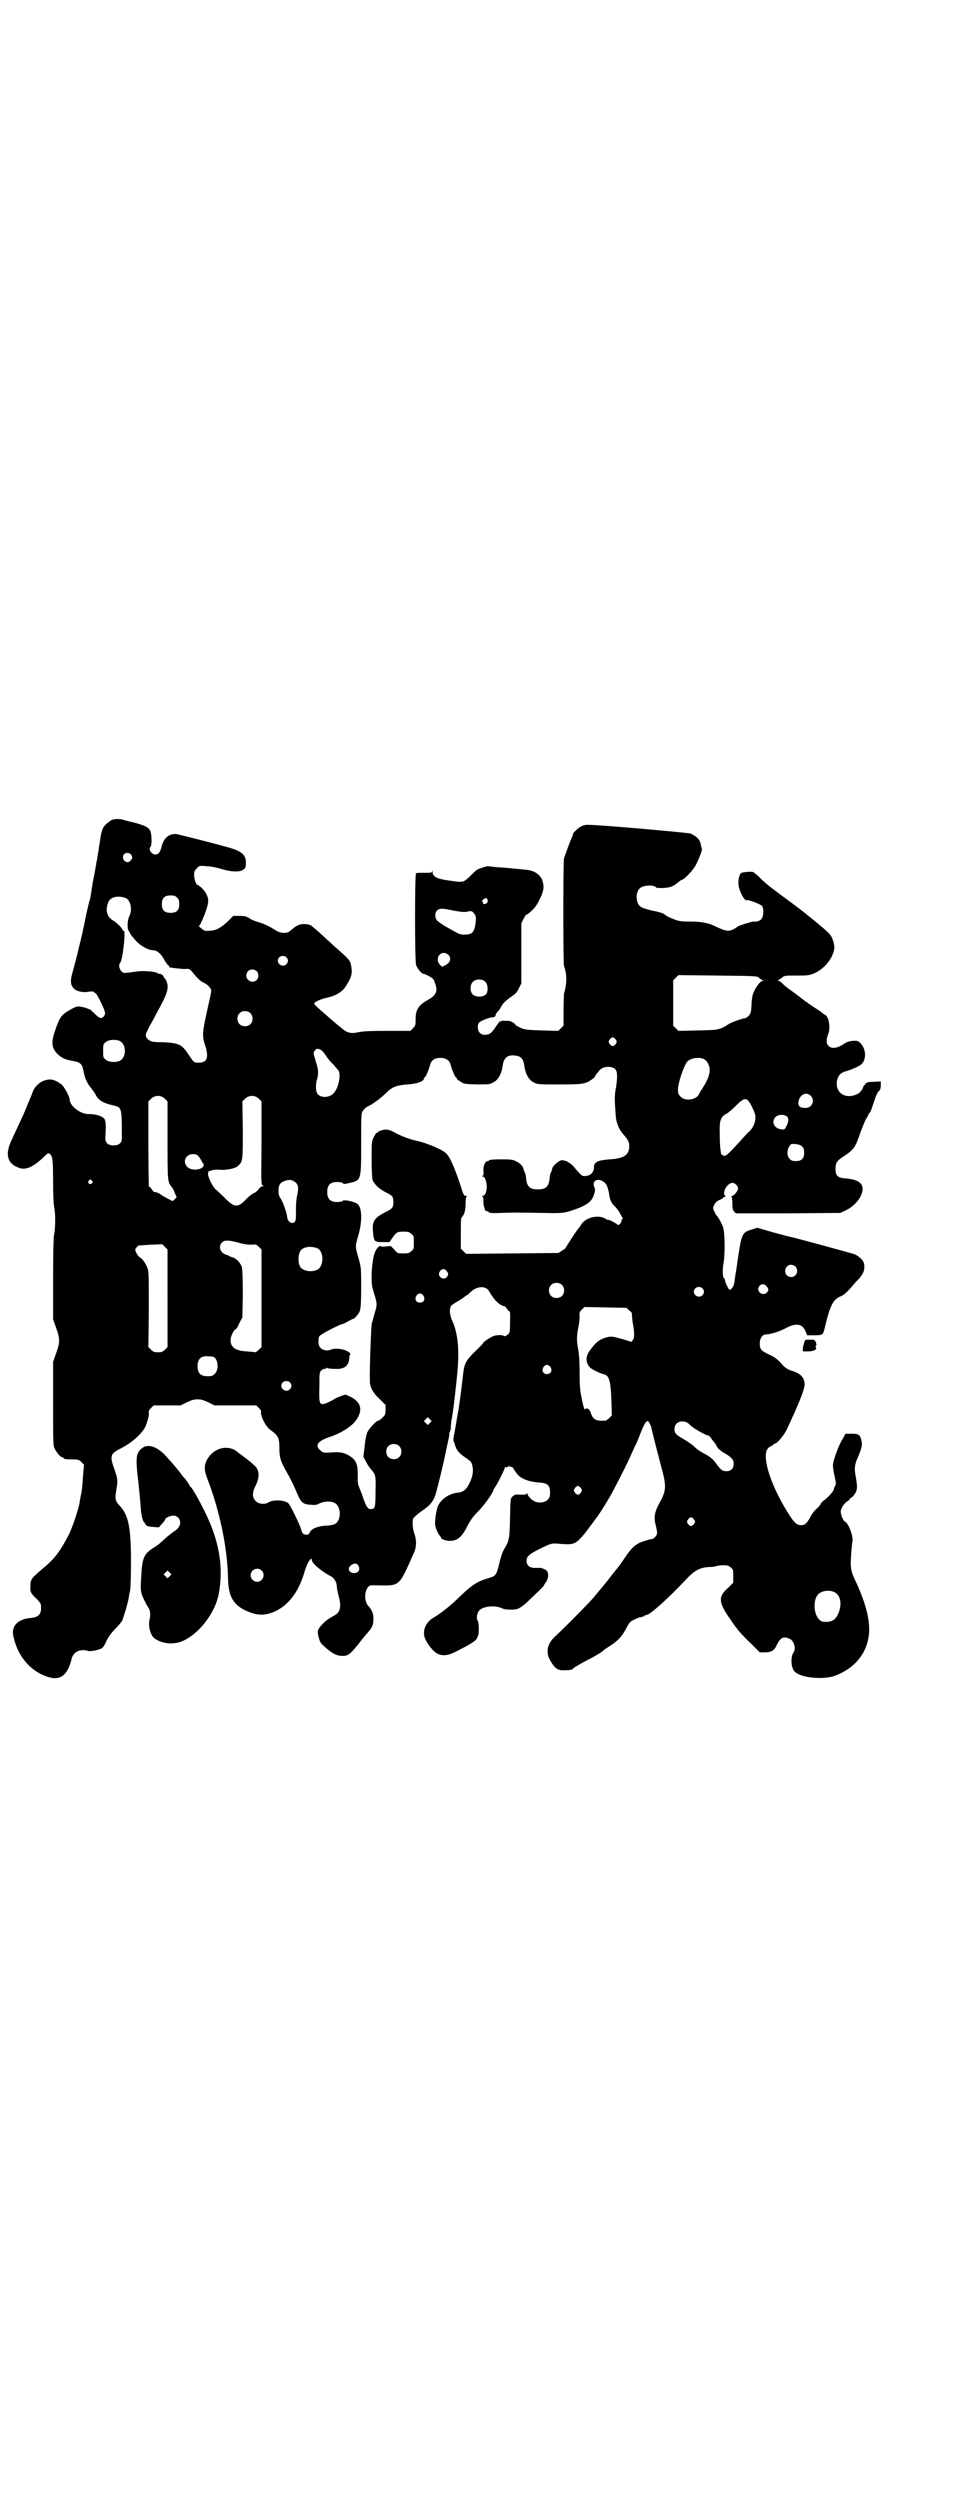 <?xml version="1.0" standalone="no"?>
<!DOCTYPE svg PUBLIC "-//W3C//DTD SVG 20010904//EN"
 "http://www.w3.org/TR/2001/REC-SVG-20010904/DTD/svg10.dtd">
<svg version="1.0" xmlns="http://www.w3.org/2000/svg"
 width="1118pt" height="2870pt" viewBox="0 0 1118 2870"
 preserveAspectRatio="xMidYMid meet">
<g transform="translate(0,2870) scale(0.5,-0.5)"
fill="#000000" stroke="none">
<path d="M259 3858 c-4 -1 -10 -6 -15 -10 -9 -9 -11 -15 -15 -44 -1 -5 -2 -10
-2 -12 0 -2 -1 -8 -2 -13 -1 -6 -2 -12 -2 -14 -1 -2 -2 -7 -2 -10 -1 -3 -3
-18 -6 -32 -3 -14 -5 -30 -6 -36 -1 -5 -2 -13 -4 -17 -1 -4 -4 -17 -7 -30 -2
-12 -7 -34 -10 -48 -3 -14 -8 -31 -9 -38 -2 -7 -6 -24 -10 -38 -8 -27 -8 -36
0 -45 5 -7 23 -11 35 -8 8 1 10 1 13 -2 2 -1 4 -3 4 -3 2 -1 16 -29 19 -38 2
-7 2 -9 -1 -13 -6 -7 -10 -6 -22 6 -6 6 -11 10 -11 10 0 -1 -2 0 -4 1 -2 1 -8
3 -14 4 -10 2 -11 2 -26 -6 -21 -12 -25 -17 -36 -50 -9 -27 -7 -39 7 -53 9 -8
16 -12 34 -15 18 -3 22 -7 25 -24 3 -16 8 -27 17 -38 4 -5 9 -12 11 -16 6 -12
17 -19 40 -24 20 -5 20 -3 20 -77 0 -9 -7 -15 -19 -15 -13 0 -19 6 -19 17 2
31 1 41 -3 45 -6 6 -20 10 -34 10 -20 -1 -45 19 -45 34 0 6 -14 32 -20 35 -17
12 -27 13 -43 6 -7 -3 -18 -14 -20 -20 -1 -2 -3 -7 -4 -10 -1 -3 -6 -14 -10
-24 -4 -10 -9 -22 -11 -26 -8 -17 -18 -39 -26 -56 -14 -30 -10 -51 14 -61 16
-8 33 -2 57 20 8 8 15 14 15 12 0 -1 1 -2 2 -1 1 0 3 -3 5 -7 2 -7 3 -17 3
-57 0 -31 1 -53 3 -62 3 -16 2 -50 -1 -61 -1 -4 -2 -41 -2 -100 l0 -93 7 -20
c9 -25 9 -33 0 -58 l-7 -20 0 -95 c0 -83 0 -97 3 -103 4 -9 14 -21 18 -21 2 0
3 -1 3 -2 0 -2 6 -3 22 -3 12 0 14 -1 19 -6 l6 -6 -2 -23 c-1 -13 -2 -32 -4
-42 -2 -9 -4 -19 -4 -22 -3 -16 -16 -56 -25 -74 -18 -35 -32 -55 -58 -76 -27
-23 -30 -26 -30 -40 -1 -15 0 -18 14 -31 5 -5 10 -11 10 -14 2 -21 -4 -28 -23
-30 -28 -2 -44 -17 -41 -38 9 -50 42 -88 86 -99 24 -6 40 8 48 41 4 19 20 26
40 20 6 -1 27 3 32 8 1 1 6 8 9 16 5 10 11 18 20 27 7 7 14 16 16 19 3 8 12
37 14 48 1 4 2 14 4 21 1 8 2 32 2 66 0 81 -6 108 -27 130 -9 9 -10 15 -7 33
4 23 4 26 -4 49 -11 31 -10 36 14 48 26 13 49 34 57 50 5 12 9 27 8 32 -1 4 1
7 5 11 l6 6 31 0 31 0 14 7 c11 5 16 7 25 7 9 0 14 -2 25 -7 l14 -7 48 0 48 0
6 -6 c3 -3 6 -7 5 -9 -2 -8 10 -33 21 -41 18 -13 21 -18 21 -41 0 -24 3 -32
19 -60 7 -12 16 -31 20 -41 10 -24 14 -29 32 -30 11 -1 14 -1 21 3 11 5 26 6
35 1 15 -7 16 -40 1 -48 -3 -2 -13 -4 -21 -4 -18 -1 -33 -7 -37 -15 -2 -6 -5
-7 -13 -5 -3 1 -5 4 -7 11 -3 12 -24 54 -29 60 -8 8 -34 9 -45 3 -8 -6 -23 -5
-30 2 -9 9 -9 20 0 37 9 19 8 34 -2 44 -11 10 -16 14 -27 22 -5 4 -11 8 -12 9
-22 20 -57 11 -72 -18 -6 -12 -6 -23 1 -41 29 -75 47 -161 48 -231 1 -41 12
-61 45 -75 24 -10 41 -10 65 1 32 16 54 47 67 94 2 7 6 15 8 19 l6 8 3 -8 c4
-8 27 -26 42 -33 8 -4 14 -14 14 -24 0 -3 2 -13 4 -21 7 -25 4 -38 -9 -45 -17
-9 -24 -15 -34 -27 -6 -8 -6 -11 -2 -26 3 -10 4 -11 14 -20 16 -14 25 -19 36
-20 16 -1 20 2 39 25 9 12 19 24 22 27 12 14 14 19 14 31 1 13 -3 22 -11 31
-10 10 -10 32 -2 43 4 5 5 5 15 5 61 -1 55 -6 91 74 6 13 7 29 1 45 -4 12 -5
29 -2 35 1 2 9 9 17 15 21 14 28 22 34 40 4 13 18 69 24 100 8 38 9 39 7 39 0
0 0 1 1 3 1 1 3 6 3 12 0 5 1 11 1 14 3 9 11 78 14 112 5 53 1 89 -11 117 -7
14 -8 29 -3 36 2 2 8 6 13 9 5 3 12 7 16 10 3 3 6 5 7 5 1 0 4 3 7 6 14 15 37
17 44 3 8 -14 17 -25 25 -30 5 -3 10 -5 10 -4 1 0 3 -2 5 -5 2 -3 5 -7 7 -7 1
-1 2 -7 1 -25 0 -23 0 -24 -6 -29 -4 -3 -6 -4 -9 -2 -4 2 -12 2 -21 0 -5 -1
-26 -14 -26 -17 0 -1 -5 -6 -10 -11 -32 -31 -33 -33 -37 -71 -3 -23 -4 -36
-10 -75 -1 -3 -3 -16 -5 -28 -2 -12 -4 -24 -5 -27 0 -3 -1 -6 -1 -7 0 -1 0 -3
0 -5 1 -2 3 -7 4 -11 3 -11 10 -19 24 -28 6 -4 12 -9 13 -11 6 -14 5 -30 -5
-49 -6 -13 -14 -19 -24 -20 -21 -2 -40 -14 -48 -32 -3 -8 -7 -30 -6 -42 0 -6
7 -22 12 -27 1 -1 2 -3 2 -4 0 -2 12 -6 19 -6 18 0 28 8 41 34 8 15 14 23 25
34 13 13 31 38 35 48 0 2 2 5 4 8 6 8 22 41 22 44 0 1 1 2 2 1 1 -1 3 0 4 1 2
3 14 -1 14 -4 0 -1 4 -6 8 -12 9 -11 25 -18 50 -20 20 -1 26 -6 26 -23 0 -10
-1 -12 -6 -17 -7 -7 -23 -8 -32 -2 -7 4 -14 13 -14 16 0 3 0 3 -2 0 -1 -2 -5
-2 -14 -2 -12 1 -14 0 -18 -4 -5 -4 -5 -5 -6 -50 -1 -48 -2 -52 -14 -72 -4 -7
-8 -20 -11 -33 -6 -25 -8 -28 -23 -32 -29 -9 -38 -14 -80 -55 -17 -15 -33 -28
-49 -37 -18 -11 -26 -32 -17 -50 7 -14 19 -28 27 -32 13 -6 25 -5 47 7 32 16
44 24 45 31 0 0 1 1 1 2 3 3 3 30 0 35 -4 7 -2 17 3 24 9 10 37 13 53 5 8 -4
31 -4 38 0 4 2 13 8 20 15 24 23 38 36 38 38 0 0 2 4 5 8 7 11 6 24 -2 28 -4
2 -9 4 -11 4 -3 0 -9 0 -14 0 -11 0 -18 6 -18 16 0 10 5 15 31 28 27 13 27 13
47 11 26 -2 33 -1 46 13 6 6 14 16 18 22 4 6 11 14 14 19 8 9 31 45 44 70 20
38 36 70 42 85 4 8 7 16 8 17 1 1 6 13 11 26 10 25 14 31 18 30 2 -1 7 -11 8
-16 1 -5 14 -57 21 -83 14 -51 14 -59 -3 -90 -11 -20 -13 -32 -8 -51 2 -7 3
-15 3 -17 0 -6 -8 -14 -13 -14 -1 0 -10 -2 -18 -5 -17 -5 -27 -14 -42 -36 -7
-11 -19 -27 -21 -29 -1 -1 -4 -5 -8 -10 -10 -13 -11 -14 -23 -29 -7 -8 -16
-19 -20 -24 -7 -9 -69 -72 -90 -91 -19 -18 -22 -38 -8 -59 10 -16 16 -19 33
-18 9 0 15 1 16 3 2 3 20 13 35 21 11 5 33 18 35 21 1 1 8 6 16 11 20 13 28
23 37 40 7 13 9 16 18 20 6 3 13 6 17 6 3 1 7 2 7 3 1 1 3 2 5 2 7 0 48 36 92
83 19 20 31 26 53 27 7 0 13 1 15 2 2 1 9 2 16 2 10 0 13 -1 17 -5 6 -4 6 -6
6 -20 l0 -15 -11 -11 c-23 -20 -23 -32 -2 -64 8 -12 15 -22 16 -23 0 -1 5 -6
9 -12 5 -6 18 -20 29 -30 l20 -20 11 0 c15 0 22 4 27 15 9 19 16 23 31 16 10
-5 15 -23 8 -32 -7 -11 -5 -37 4 -44 15 -14 66 -18 91 -9 54 20 83 64 79 117
-2 25 -10 54 -27 92 -14 30 -14 32 -15 47 0 15 2 42 4 53 2 12 -9 41 -17 45
-4 1 -10 16 -10 23 0 8 9 21 17 25 2 1 4 3 4 4 -1 1 0 2 1 2 3 0 12 10 14 17
2 7 2 13 -2 35 -3 16 -2 26 5 41 9 21 11 29 9 38 -4 15 -6 17 -23 17 l-14 0
-6 -11 c-10 -15 -23 -52 -23 -62 0 -5 2 -16 4 -25 3 -15 4 -17 1 -22 -2 -3 -3
-7 -3 -8 0 -3 -11 -16 -21 -24 -5 -3 -9 -8 -9 -9 0 -1 -3 -5 -6 -8 -10 -9 -13
-13 -20 -26 -7 -12 -11 -15 -19 -15 -9 0 -15 5 -25 20 -43 66 -65 133 -53 154
2 3 5 6 6 6 1 0 4 2 7 4 2 2 5 4 6 4 4 0 21 20 26 32 28 59 42 94 41 105 -1
15 -10 24 -31 30 -7 2 -12 6 -17 10 -14 16 -19 20 -34 27 -19 9 -21 12 -21 26
0 11 6 20 14 20 10 0 32 7 45 14 24 13 39 11 46 -7 l4 -9 16 0 c18 0 20 1 23
12 14 59 20 70 39 78 7 3 13 9 24 21 7 9 14 16 15 17 1 0 5 5 8 10 7 9 8 22 4
31 -3 6 -14 15 -20 17 -5 2 -134 37 -143 39 -2 0 -21 5 -43 11 l-38 11 -12 -4
c-24 -7 -24 -9 -35 -85 0 -4 -2 -12 -3 -19 -1 -7 -2 -15 -3 -20 -1 -7 -8 -16
-11 -14 -3 2 -10 18 -10 22 0 1 -1 3 -2 4 -4 2 -4 22 -1 37 3 17 3 64 -1 79
-2 7 -12 26 -16 29 -1 1 -3 5 -5 9 -3 8 -3 8 1 16 3 5 7 8 12 10 5 2 8 4 8 5
0 1 2 2 4 2 1 0 2 1 1 2 -9 6 4 30 16 30 6 0 13 -7 13 -13 0 -5 -9 -17 -14
-17 -2 0 -2 -1 -1 -2 1 0 2 -7 2 -15 0 -12 1 -15 4 -19 l4 -4 120 0 120 1 13
6 c28 14 46 44 35 60 -5 7 -15 11 -33 13 -21 1 -26 6 -26 22 0 14 3 19 19 29
24 16 27 21 39 57 5 12 10 26 13 30 3 5 5 9 5 10 0 1 1 2 2 2 1 0 5 9 8 19 7
22 10 29 15 33 2 2 3 6 3 12 l0 9 -16 -1 c-9 0 -16 -1 -16 -2 0 -1 -1 -2 -2
-1 -2 1 -2 1 -1 -1 0 -1 0 -2 -2 -3 -1 -1 -3 -3 -3 -4 -2 -7 -9 -16 -16 -18
-27 -12 -51 6 -44 34 3 10 8 16 19 19 14 4 30 11 36 16 12 10 12 34 -1 48 -6
6 -7 7 -19 6 -10 -1 -14 -3 -23 -9 -26 -16 -44 -3 -33 24 6 15 2 40 -7 45 -3
1 -5 3 -6 4 -1 1 -8 6 -16 11 -8 5 -16 11 -18 12 -1 2 -3 3 -4 3 -1 0 -3 2 -5
4 -2 1 -13 10 -24 18 -12 8 -23 17 -25 20 -3 3 -7 6 -9 6 -3 0 -3 1 -1 1 2 1
6 4 9 6 5 5 7 5 33 5 25 0 28 0 41 5 16 7 31 21 40 38 7 15 8 22 4 35 -4 13
-6 16 -22 30 -17 14 -19 16 -29 24 -5 4 -9 7 -10 8 -1 1 -16 13 -35 27 -52 38
-63 47 -75 60 -7 6 -13 11 -14 11 -9 1 -23 -1 -26 -2 -5 -3 -8 -16 -7 -27 1
-14 14 -39 19 -36 3 2 31 -9 35 -13 5 -7 4 -25 -2 -31 -4 -4 -11 -6 -18 -5 -3
0 -30 -8 -35 -11 -18 -13 -24 -13 -48 -2 -19 10 -36 13 -64 13 -20 0 -25 1
-37 6 -8 3 -16 7 -18 9 -4 4 -10 6 -34 11 -12 3 -21 6 -24 9 -10 8 -11 32 -1
41 7 8 34 9 38 2 0 -1 8 -1 16 -1 17 1 24 4 34 13 4 3 8 6 9 6 5 0 27 23 32
34 7 13 15 35 14 36 0 1 -1 4 -2 8 -2 14 -9 21 -24 28 -5 2 -206 20 -234 20
-12 1 -21 -4 -30 -13 -3 -3 -6 -6 -6 -7 0 -1 -1 -5 -3 -9 -5 -11 -15 -39 -18
-48 -2 -8 -2 -240 0 -247 7 -19 7 -40 0 -64 0 -3 -1 -20 -1 -39 l0 -34 -6 -6
-6 -6 -38 1 c-35 1 -39 2 -49 6 -6 3 -11 6 -11 6 0 3 -11 10 -16 10 -3 0 -8 0
-11 0 -3 1 -6 0 -8 -2 -1 -2 -2 -2 -1 0 3 6 -1 1 -8 -9 -11 -17 -16 -21 -26
-21 -6 0 -9 1 -13 5 -5 6 -6 19 0 24 5 4 23 11 29 11 3 0 6 1 7 3 1 2 2 3 1 3
-1 0 1 3 8 11 1 1 4 6 6 10 3 5 9 11 17 17 16 11 17 12 23 24 l5 10 0 69 0 69
5 10 c3 6 6 10 7 10 2 0 9 6 16 13 4 4 10 13 14 22 9 17 11 29 7 40 0 2 -1 5
-1 5 0 1 -3 5 -6 9 -7 8 -18 13 -32 14 -40 4 -51 5 -69 6 -9 1 -16 2 -17 2 -2
1 -20 -5 -26 -8 -3 -2 -10 -9 -16 -15 -7 -7 -14 -12 -16 -12 -9 -1 -11 -1 -23
1 -35 4 -47 9 -47 21 0 4 -1 4 -1 1 -1 -3 -3 -3 -18 -3 -9 0 -17 0 -19 -1 -3
-2 -3 -199 0 -210 2 -8 13 -21 17 -21 1 0 7 -2 12 -5 9 -5 12 -7 14 -15 8 -19
4 -29 -16 -40 -21 -12 -28 -22 -28 -44 0 -14 0 -15 -6 -21 l-6 -6 -54 0 c-39
0 -57 -1 -65 -3 -18 -4 -27 -2 -41 11 -7 5 -18 15 -24 20 -31 27 -37 32 -37
35 0 3 17 11 29 13 22 5 36 14 44 27 13 21 15 28 12 46 -2 12 -4 15 -34 41 -8
7 -17 16 -21 19 -7 7 -26 24 -36 32 -6 5 -24 6 -32 1 -5 -2 -7 -4 -18 -13 -7
-6 -21 -5 -31 1 -16 10 -26 15 -39 19 -8 2 -18 6 -22 9 -8 5 -11 6 -23 6 l-15
0 -12 -12 c-16 -15 -26 -21 -41 -22 -11 -1 -13 -1 -20 5 -4 3 -7 6 -6 6 2 0 7
11 13 26 10 27 11 35 3 49 -2 6 -16 19 -19 19 -3 0 -8 13 -8 22 0 9 1 11 6 16
6 6 6 7 23 5 9 0 23 -3 33 -6 22 -7 43 -8 51 -2 5 4 6 6 6 16 0 19 -10 27 -43
36 -62 17 -112 29 -117 30 -17 1 -29 -9 -34 -30 -3 -12 -7 -17 -14 -17 -9 0
-17 12 -11 18 3 3 3 24 0 34 -3 11 -15 16 -53 25 -2 0 -7 2 -11 3 -8 2 -15 2
-23 0z m42 -80 c4 -6 4 -9 -1 -14 -5 -6 -12 -4 -16 2 -6 12 8 21 17 12z m106
-99 c4 -4 5 -7 5 -15 0 -14 -6 -20 -20 -20 -14 0 -20 6 -20 20 0 14 6 20 20
20 8 0 11 -1 15 -5z m-118 -1 c11 -5 16 -27 8 -42 -4 -8 -5 -26 -2 -32 2 -3 4
-7 5 -9 1 -2 7 -9 13 -16 12 -12 28 -21 40 -21 7 0 16 -7 23 -19 3 -6 8 -13
10 -15 3 -2 4 -4 3 -4 -8 -1 28 -5 36 -5 10 1 10 1 18 -8 11 -14 19 -21 26
-24 10 -4 19 -16 16 -21 0 -3 -5 -24 -10 -47 -10 -46 -11 -54 -3 -77 8 -26 4
-38 -15 -38 -12 0 -11 0 -24 19 -15 23 -22 26 -58 28 -23 0 -27 1 -33 5 -8 6
-9 12 -3 22 2 5 7 14 10 19 3 6 8 14 10 19 24 43 29 57 25 71 -1 4 -3 8 -4 9
-1 1 -3 3 -5 7 -2 3 -5 5 -8 5 -2 0 -5 1 -6 2 -3 3 -28 5 -41 4 -37 -5 -36 -5
-41 0 -5 5 -7 15 -3 19 6 6 14 78 8 74 -1 -1 -2 0 -2 1 0 4 -14 18 -23 23 -13
8 -17 22 -11 39 4 14 21 19 41 12z m831 -3 c3 -4 -1 -11 -7 -11 -2 1 -4 2 -3
4 0 1 -1 2 -2 2 -3 0 6 8 8 8 1 0 3 -1 4 -3z m-77 -26 c18 -3 24 -4 32 -2 9 2
10 1 14 -4 5 -6 6 -10 3 -28 -3 -16 -8 -21 -24 -21 -11 0 -13 1 -32 12 -2 1
-9 5 -16 9 -7 5 -15 10 -16 12 -5 6 -5 17 0 22 6 6 11 6 39 0z m-13 -101 c8
-8 5 -18 -6 -24 l-8 -4 -5 5 c-10 10 -4 27 9 27 3 0 8 -2 10 -4z m-372 -6 c5
-5 5 -11 0 -16 -10 -10 -27 5 -16 16 4 4 12 4 16 0z m-68 -32 c5 -5 5 -15 0
-20 -9 -9 -24 -2 -24 10 0 8 6 14 14 14 3 0 8 -2 10 -4z m1154 -15 c3 -3 7 -5
9 -6 4 0 4 -1 0 -1 -6 0 -18 -17 -22 -29 -2 -4 -4 -17 -4 -27 -1 -17 -2 -19
-6 -24 -3 -3 -7 -6 -9 -6 -4 0 -28 -8 -35 -12 -24 -15 -24 -15 -73 -16 l-45
-1 -6 6 -6 6 0 52 0 52 6 6 6 6 90 -1 c89 -1 91 -1 95 -5z m-628 -10 c6 -7 6
-24 0 -29 -8 -6 -23 -6 -30 1 -6 6 -6 21 0 28 7 8 23 8 30 0z m-541 -71 c7 -6
7 -19 1 -25 -6 -7 -19 -7 -25 -1 -7 6 -7 19 -1 25 6 7 19 7 25 1z m840 -61 c3
-5 3 -5 0 -10 -2 -3 -5 -5 -7 -5 -2 0 -5 2 -7 5 -3 5 -3 5 0 10 2 3 5 5 7 5 2
0 5 -2 7 -5z m-1137 -5 c12 -9 12 -33 0 -42 -7 -6 -28 -6 -35 1 -6 4 -6 6 -6
20 0 14 0 16 6 20 7 7 28 7 35 1z m460 -19 c3 -2 8 -8 11 -13 3 -5 10 -14 16
-19 5 -6 11 -13 13 -15 6 -10 0 -41 -12 -53 -10 -10 -29 -10 -36 -1 -5 5 -5
25 -1 35 2 6 3 20 0 28 0 2 -3 10 -5 18 -4 12 -4 14 -1 18 4 6 7 6 15 2z m457
-16 c6 -4 8 -8 10 -21 2 -16 10 -32 21 -37 9 -5 11 -5 59 -5 55 0 60 1 76 12
4 3 7 6 6 6 0 0 1 2 3 5 2 2 6 7 8 10 8 9 28 10 36 2 5 -5 5 -18 2 -40 -4 -20
-4 -25 -1 -67 1 -16 8 -32 17 -42 12 -14 14 -18 14 -28 0 -20 -12 -28 -45 -30
-27 -2 -36 -6 -36 -18 0 -11 -7 -19 -18 -20 -7 -1 -9 -1 -16 7 -4 4 -10 11
-14 16 -8 8 -18 13 -26 13 -6 0 -21 -13 -22 -19 0 -3 -2 -7 -3 -9 -1 -2 -3 -9
-3 -14 -2 -19 -9 -25 -27 -25 -18 0 -25 6 -27 25 0 6 -2 12 -3 14 -1 2 -3 6
-3 8 -1 7 -9 14 -18 18 -8 4 -13 4 -35 4 -14 0 -26 -1 -26 -2 0 -1 -1 -2 -3
-2 -6 0 -11 -11 -10 -23 1 -6 0 -10 -2 -11 -1 -1 -1 -2 1 -2 3 0 5 -3 7 -11 4
-14 0 -33 -8 -33 -2 0 -3 -1 -1 -1 2 -1 3 -4 3 -10 0 -6 0 -12 2 -15 1 -3 2
-6 1 -6 0 -1 2 -2 5 -3 3 -1 5 -2 5 -3 0 -1 11 -2 27 -1 30 1 33 1 94 0 48 -1
51 -1 76 8 27 9 40 19 44 34 3 9 3 12 1 17 -6 12 4 21 17 15 11 -6 14 -12 18
-38 2 -9 6 -16 13 -22 3 -3 8 -10 11 -15 2 -5 5 -10 6 -10 1 -1 0 -2 -1 -3 -1
-1 -2 -3 -2 -5 0 -4 -7 -11 -9 -8 -1 2 -21 13 -21 11 0 -1 -4 1 -9 4 -17 8
-43 1 -53 -14 -3 -5 -5 -8 -6 -9 -3 -2 -30 -44 -30 -45 0 -1 -4 -4 -9 -7 l-8
-5 -106 -1 -106 -1 -6 6 -6 6 0 35 c0 30 0 35 3 38 5 5 8 15 8 31 0 10 1 15 3
16 1 0 0 1 -2 1 -4 0 -6 2 -10 16 -14 43 -26 72 -35 81 -8 9 -44 24 -66 29
-16 3 -37 11 -52 19 -14 8 -21 9 -33 5 -4 -1 -7 -3 -7 -4 0 -1 -1 -2 -2 -1 -1
1 -4 -4 -7 -10 -5 -10 -5 -12 -5 -50 0 -25 1 -42 2 -48 4 -10 14 -20 31 -29
15 -7 17 -10 17 -22 0 -12 -2 -15 -16 -22 -28 -14 -33 -22 -31 -45 2 -24 3
-25 22 -25 l16 0 7 10 c9 13 11 14 26 14 10 0 13 -1 17 -5 6 -4 6 -6 6 -20 0
-14 0 -16 -6 -20 -4 -4 -7 -5 -18 -5 -13 0 -14 0 -21 9 l-8 8 -12 -1 c-7 -1
-12 0 -12 1 0 1 -2 0 -5 -3 -9 -8 -13 -27 -15 -59 0 -27 0 -29 6 -48 7 -23 7
-25 1 -44 -2 -9 -6 -20 -7 -26 -1 -8 -5 -100 -4 -131 0 -13 7 -26 22 -40 l14
-14 0 -11 c0 -11 -1 -12 -7 -18 -4 -4 -8 -7 -10 -7 -4 0 -21 -18 -25 -27 -2
-5 -5 -18 -6 -32 l-3 -24 6 -11 c3 -6 8 -14 12 -18 10 -12 11 -13 10 -50 0
-38 -1 -41 -11 -41 -7 0 -10 5 -18 27 -3 10 -8 21 -9 24 -2 4 -3 11 -3 22 1
28 -3 39 -17 48 -12 8 -23 11 -44 9 -18 -1 -18 -1 -25 5 -13 11 -6 21 20 30
28 9 53 25 63 40 15 22 11 40 -12 52 l-13 6 -9 -3 c-6 -2 -13 -5 -16 -7 -9 -6
-23 -12 -27 -12 -8 0 -9 5 -8 40 0 33 0 33 5 38 3 2 7 4 8 3 2 -1 3 0 2 1 -1
2 -1 2 2 1 2 -1 10 -2 16 -2 24 -2 35 6 36 27 0 3 1 6 2 6 1 0 0 1 -1 3 -7 9
-33 13 -44 8 -8 -4 -20 -1 -25 6 -4 5 -4 20 -1 25 2 4 48 28 54 28 1 0 6 3 12
6 6 3 11 6 12 6 3 0 13 12 15 18 2 5 3 23 3 53 0 46 0 46 -6 68 -8 27 -8 27 0
54 9 33 8 63 -3 71 -7 5 -30 10 -33 7 -1 -2 -7 -3 -13 -3 -16 0 -23 7 -23 23
0 16 7 23 23 23 6 0 12 -1 13 -3 2 -2 5 -2 16 1 26 6 26 5 26 91 0 60 0 68 3
73 5 7 7 9 15 13 11 5 31 21 40 30 14 14 24 17 48 19 21 1 38 7 38 13 0 1 1 3
3 4 2 2 8 15 12 30 3 9 11 14 23 14 12 0 20 -5 23 -14 4 -15 10 -28 12 -30 2
-1 3 -3 3 -4 0 -1 4 -4 9 -7 7 -5 10 -5 37 -6 27 0 30 0 38 5 11 5 19 21 21
37 2 13 5 19 13 23 7 3 21 2 27 -2z m421 -4 c7 -3 11 -9 14 -18 3 -13 -1 -27
-17 -52 -3 -4 -6 -10 -7 -12 -7 -13 -32 -16 -42 -5 -5 5 -6 7 -6 16 0 16 15
60 23 66 9 7 24 9 35 5z m247 -85 c11 -11 3 -28 -12 -28 -13 0 -18 5 -16 15 3
16 18 23 28 13z m-1484 -7 l6 -6 0 -89 c0 -95 0 -96 10 -108 2 -2 5 -8 7 -14
l4 -9 -5 -5 -4 -4 -12 6 c-7 4 -13 7 -15 9 -4 3 -14 7 -16 6 0 0 -3 2 -5 6 -3
4 -6 7 -7 7 0 0 -1 44 -1 97 l0 98 6 6 c9 9 23 9 32 0z m216 0 l6 -6 0 -96
c-1 -89 -1 -96 3 -97 2 -1 2 -2 -1 -2 -3 0 -6 -3 -9 -7 -3 -4 -8 -8 -12 -9 -3
-2 -10 -7 -15 -12 -20 -22 -28 -22 -52 3 -7 7 -15 14 -17 16 -8 5 -20 29 -20
38 1 4 1 7 2 6 0 0 3 0 7 2 4 1 11 2 19 1 15 -1 35 3 41 9 11 10 11 12 11 82
l-1 66 6 6 c9 9 23 9 32 0z m1123 -3 c5 -4 13 -20 17 -32 3 -12 -1 -27 -12
-39 -5 -4 -14 -14 -21 -22 -32 -35 -35 -37 -40 -34 -3 1 -5 3 -5 4 -2 12 -3
24 -3 46 -1 30 2 39 16 46 4 2 13 10 21 18 15 15 21 18 27 13z m90 -37 c5 -4
5 -13 -2 -25 -3 -6 -4 -6 -11 -5 -16 2 -23 17 -13 28 6 6 18 7 26 2z m36 -70
c3 -3 4 -7 4 -14 0 -13 -6 -19 -19 -19 -7 0 -11 1 -14 5 -7 6 -7 20 -1 29 4 6
5 6 15 5 7 -1 11 -2 15 -6z m-1386 -24 c3 -5 6 -9 6 -10 0 -2 1 -3 2 -3 1 0 2
-2 2 -5 0 -11 -28 -15 -38 -4 -11 12 -3 29 13 29 8 0 10 -1 15 -7z m-247 -54
c3 -3 3 -3 0 -6 -4 -5 -11 1 -7 6 4 4 4 4 7 0z m467 -3 c7 -5 9 -13 5 -30 -2
-9 -3 -21 -3 -36 1 -23 -1 -28 -9 -28 -5 0 -11 7 -11 13 0 7 -9 34 -15 43 -4
6 -5 10 -5 18 0 14 4 19 16 23 10 3 15 2 22 -3z m-131 -139 c13 -4 23 -5 31
-5 10 1 11 1 17 -5 l6 -6 0 -112 0 -112 -6 -6 c-3 -3 -7 -6 -9 -6 -2 1 -10 1
-18 2 -27 1 -39 10 -38 27 0 8 8 24 12 24 1 0 5 6 8 14 l7 13 1 53 c0 37 -1
56 -2 62 -3 10 -13 21 -22 23 -3 1 -6 2 -7 3 -1 1 -4 2 -7 3 -14 4 -19 19 -10
28 6 6 14 6 37 0z m-162 -128 l0 -112 -6 -6 c-5 -5 -8 -6 -16 -6 -8 0 -11 1
-16 6 l-6 6 1 85 c0 60 0 87 -2 93 -3 11 -12 24 -17 27 -3 1 -7 6 -9 10 -4 8
-4 9 -1 13 2 2 4 4 4 5 1 0 13 1 28 2 l28 1 6 -6 6 -6 0 -112z m344 115 c16
-7 16 -43 -1 -50 -15 -6 -34 -2 -39 9 -4 8 -4 24 0 32 5 12 23 15 40 9z m1099
-42 c2 -2 4 -7 4 -10 0 -13 -15 -19 -24 -10 -8 9 -2 24 10 24 3 0 8 -2 10 -4z
m-802 -10 c5 -6 5 -8 1 -14 -8 -10 -24 2 -16 13 4 6 10 7 15 1z m265 -32 c7
-6 7 -19 1 -25 -6 -7 -19 -7 -25 -1 -7 6 -7 19 -1 25 6 7 19 7 25 1z m471 -4
c5 -6 5 -9 0 -14 -10 -10 -27 5 -16 16 4 5 12 4 16 -2z m-148 -4 c5 -5 5 -11
0 -16 -10 -10 -27 5 -16 16 4 4 12 4 16 0z m-641 -17 c5 -8 1 -16 -8 -16 -9 0
-13 8 -8 16 2 3 5 5 8 5 3 0 6 -2 8 -5z m473 -34 c4 -3 7 -6 6 -7 0 -1 1 -18
3 -27 3 -17 3 -28 0 -33 l-4 -5 -23 7 c-19 5 -23 6 -31 4 -19 -4 -29 -13 -43
-33 -9 -13 -8 -28 3 -38 5 -4 21 -12 29 -14 14 -3 17 -13 19 -60 l1 -35 -6 -6
c-3 -3 -7 -6 -9 -6 -21 -1 -28 2 -33 17 -3 8 -5 10 -9 11 -3 0 -5 -1 -5 -2 0
-4 -4 7 -8 29 -3 14 -4 26 -4 54 0 25 -1 41 -3 53 -4 21 -4 31 0 52 2 9 3 20
3 25 -1 8 0 11 5 16 l6 6 48 -1 49 -1 6 -6z m-957 -106 c12 -3 15 -29 5 -39
-5 -5 -7 -6 -17 -6 -16 0 -23 7 -23 23 0 16 7 23 21 23 6 0 12 -1 14 -1z m776
-24 c5 -8 1 -16 -8 -16 -9 0 -13 8 -8 16 2 3 5 5 8 5 3 0 6 -2 8 -5z m-599
-35 c5 -5 5 -11 0 -16 -10 -10 -27 5 -16 16 4 4 12 4 16 0z m322 -93 l-5 -5
-4 4 -5 5 4 4 5 5 4 -4 5 -5 -4 -4z m592 0 c3 -2 5 -4 6 -5 6 -7 38 -25 42
-24 1 0 5 -4 8 -9 3 -4 7 -9 8 -10 0 -1 3 -5 5 -9 2 -3 9 -9 15 -12 17 -10 22
-15 22 -25 0 -11 -6 -17 -17 -17 -9 0 -13 3 -25 20 -6 8 -12 13 -25 20 -10 5
-21 13 -25 18 -5 4 -15 11 -22 15 -19 11 -22 14 -22 24 0 15 16 22 30 14z
m-663 -53 c7 -6 7 -19 1 -25 -6 -7 -19 -7 -25 -1 -7 6 -7 19 -1 25 6 7 19 7
25 1z m418 -97 c3 -5 3 -5 0 -10 -2 -3 -5 -5 -7 -5 -2 0 -5 2 -7 5 -3 5 -3 5
0 10 2 3 5 5 7 5 2 0 5 -2 7 -5z m260 -72 c3 -5 3 -5 0 -10 -2 -3 -5 -5 -7 -5
-2 0 -5 2 -7 5 -3 5 -3 5 0 10 2 3 5 5 7 5 2 0 5 -2 7 -5z m-772 -105 c6 -9 1
-18 -9 -18 -13 0 -17 12 -6 19 7 4 11 4 15 -1z m-222 -12 c10 -9 3 -26 -10
-26 -8 0 -15 7 -15 15 0 13 16 20 25 11z m1315 -49 c16 -7 20 -28 10 -51 -6
-13 -14 -18 -28 -18 -9 0 -11 1 -16 6 -12 12 -14 44 -2 57 7 8 24 11 36 6z"/>
<path d="M1848 2657 c-1 -4 -3 -10 -3 -14 l0 -6 12 0 c12 0 21 4 18 9 -1 1 -1
3 0 4 2 1 1 3 0 8 -3 6 -4 6 -14 6 -11 0 -11 0 -13 -7z"/>
<path d="M328 2416 c-16 -11 -17 -23 -10 -79 2 -19 4 -42 5 -52 1 -21 4 -36 8
-40 1 -1 3 -4 4 -6 2 -3 5 -4 16 -5 l14 -1 8 9 c4 4 7 9 7 10 0 3 12 8 18 8 9
0 16 -7 16 -16 0 -8 -5 -15 -15 -21 -3 -2 -12 -9 -19 -15 -15 -14 -15 -14 -26
-21 -22 -14 -27 -23 -29 -59 -2 -30 -2 -37 0 -46 1 -6 12 -28 17 -35 3 -4 4
-16 2 -24 -4 -16 1 -36 10 -44 11 -9 30 -14 46 -12 42 3 94 62 103 115 10 55
2 110 -23 167 -12 28 -38 75 -42 77 -1 0 -2 1 -2 2 0 2 -10 17 -14 20 -1 1 -5
6 -9 12 -10 12 -13 16 -31 36 -20 22 -40 29 -54 20z m62 -295 l-5 -5 -4 4 -5
5 4 4 5 5 4 -4 5 -5 -4 -4z"/>
</g>
</svg>
